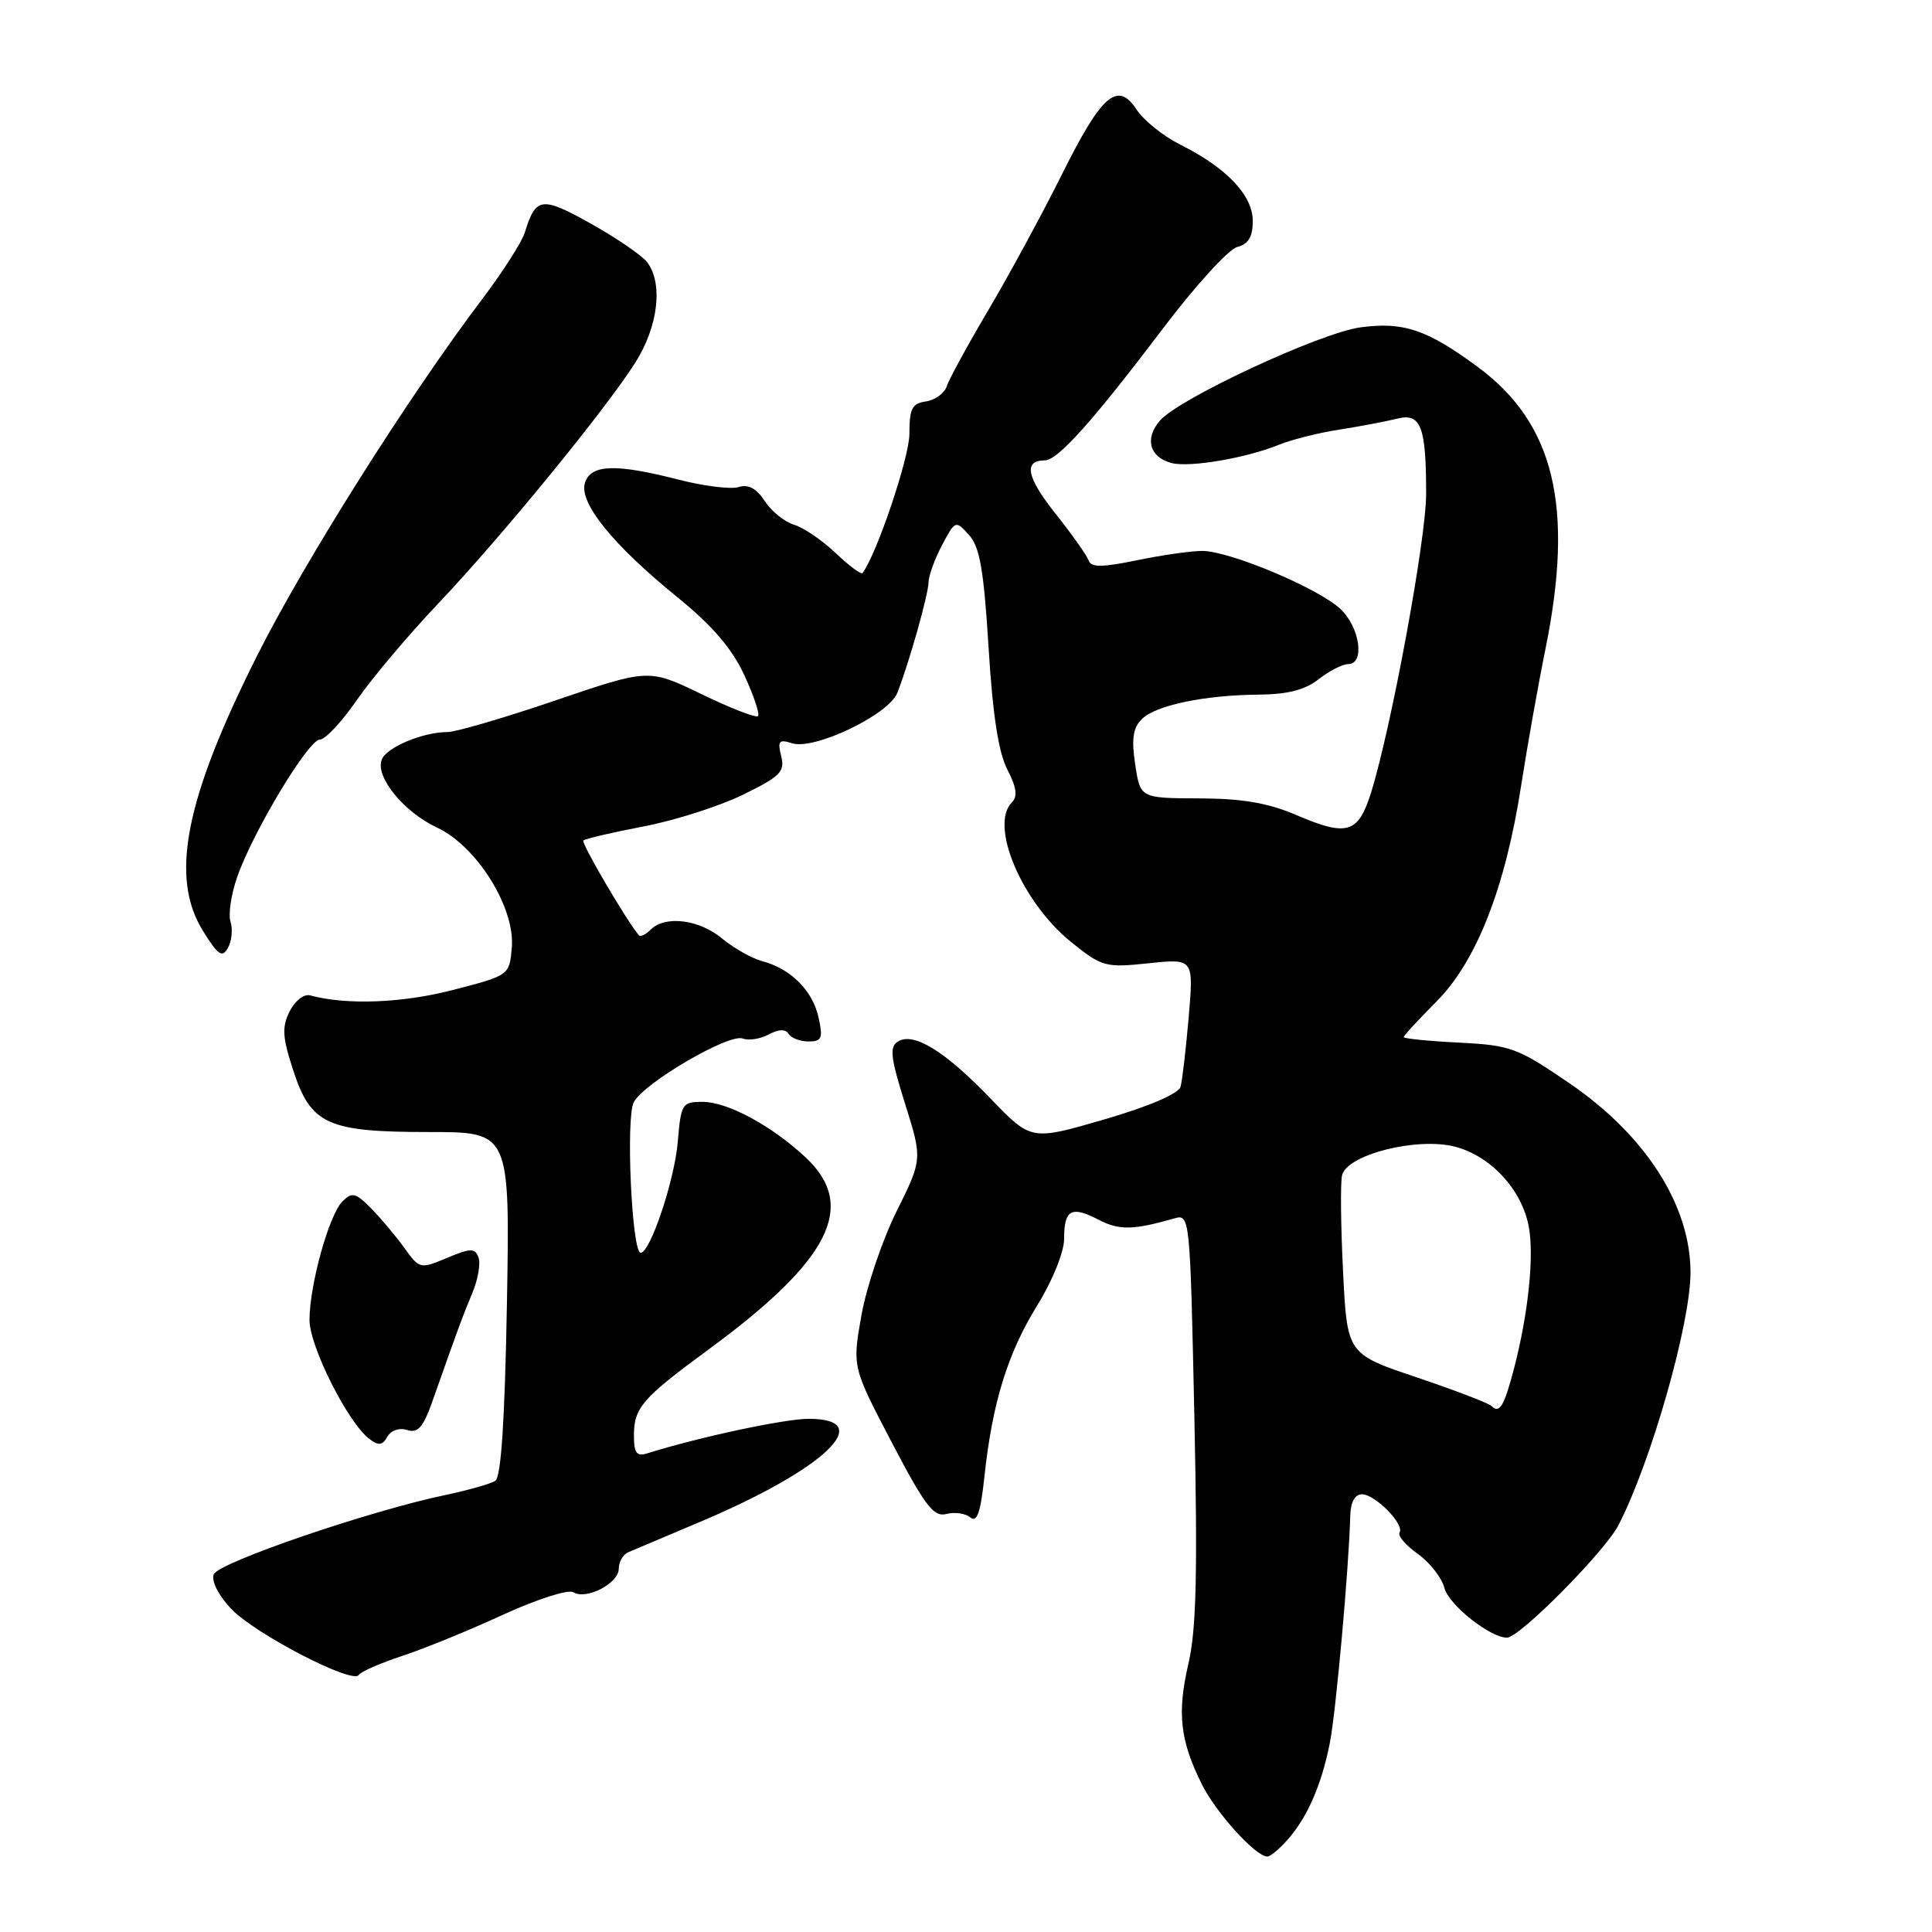 <?xml version="1.0" encoding="UTF-8" standalone="no"?>
<!DOCTYPE svg PUBLIC "-//W3C//DTD SVG 1.1//EN" "http://www.w3.org/Graphics/SVG/1.1/DTD/svg11.dtd" >
<svg xmlns="http://www.w3.org/2000/svg" xmlns:xlink="http://www.w3.org/1999/xlink" version="1.1" viewBox="0 0 256 256">
 <g >
 <path fill="currentColor"
d=" M 170.63 243.75 C 173.23 240.80 175.09 236.56 176.20 231.00 C 177.01 226.97 178.73 207.87 178.92 200.75 C 178.97 199.04 179.55 198.00 180.46 198.00 C 182.21 198.00 186.13 201.98 185.45 203.07 C 185.19 203.50 186.28 204.78 187.88 205.91 C 189.47 207.05 191.05 209.07 191.39 210.41 C 191.95 212.63 197.44 217.00 199.68 217.00 C 201.35 217.00 212.63 205.61 214.45 202.10 C 218.77 193.74 224.00 175.41 224.00 168.61 C 224.00 159.71 218.05 150.42 207.92 143.51 C 201.06 138.82 200.16 138.50 193.30 138.15 C 189.29 137.95 186.00 137.62 186.00 137.42 C 186.00 137.22 187.94 135.12 190.30 132.75 C 195.62 127.43 199.46 117.67 201.56 104.09 C 202.38 98.82 203.83 90.67 204.78 86.00 C 208.61 67.12 205.97 56.12 195.81 48.62 C 189.09 43.66 185.94 42.60 180.25 43.38 C 174.93 44.11 156.34 52.75 153.73 55.70 C 151.63 58.07 152.30 60.58 155.22 61.35 C 157.63 61.98 165.14 60.70 169.50 58.92 C 171.15 58.25 174.75 57.34 177.50 56.92 C 180.25 56.49 183.67 55.84 185.11 55.48 C 188.28 54.68 188.98 56.49 188.97 65.50 C 188.96 71.45 184.37 96.35 181.68 105.00 C 179.99 110.44 178.50 110.89 171.78 108.00 C 168.05 106.40 164.66 105.81 158.90 105.79 C 151.09 105.76 151.09 105.76 150.42 101.29 C 149.91 97.94 150.13 96.44 151.28 95.30 C 153.12 93.45 159.58 92.10 166.84 92.04 C 170.62 92.01 172.93 91.41 174.73 90.00 C 176.13 88.90 177.88 88.00 178.63 88.00 C 180.90 88.00 180.20 83.09 177.58 80.66 C 174.60 77.90 162.91 73.00 159.29 73.00 C 157.82 73.00 153.93 73.56 150.64 74.24 C 146.03 75.19 144.57 75.20 144.26 74.28 C 144.04 73.63 142.06 70.83 139.86 68.06 C 136.03 63.25 135.58 61.00 138.44 61.00 C 140.16 61.00 144.76 55.86 154.22 43.37 C 158.43 37.81 162.80 33.02 163.94 32.73 C 165.42 32.34 166.00 31.38 166.00 29.28 C 166.00 25.89 162.54 22.24 156.40 19.17 C 154.15 18.04 151.55 15.96 150.62 14.54 C 148.08 10.67 145.99 12.49 140.66 23.21 C 138.11 28.32 133.77 36.33 131.01 41.00 C 128.25 45.67 125.74 50.26 125.45 51.19 C 125.15 52.11 123.91 53.01 122.70 53.19 C 120.85 53.45 120.50 54.14 120.50 57.50 C 120.50 60.60 116.19 73.39 114.29 75.93 C 114.12 76.17 112.51 74.98 110.74 73.29 C 108.96 71.60 106.48 69.91 105.22 69.53 C 103.97 69.16 102.22 67.75 101.34 66.40 C 100.24 64.72 99.16 64.13 97.88 64.54 C 96.87 64.86 93.29 64.42 89.94 63.56 C 81.55 61.41 78.29 61.52 77.51 63.98 C 76.68 66.60 81.18 72.17 89.73 79.11 C 94.37 82.88 96.97 85.90 98.61 89.43 C 99.88 92.17 100.70 94.63 100.44 94.89 C 100.18 95.15 96.81 93.85 92.96 91.98 C 85.96 88.60 85.96 88.60 73.63 92.80 C 66.85 95.11 60.40 97.00 59.30 97.00 C 56.03 97.00 51.20 99.03 50.58 100.66 C 49.70 102.94 53.51 107.61 57.93 109.67 C 63.19 112.13 68.26 120.27 67.82 125.53 C 67.50 129.24 67.50 129.24 60.00 131.18 C 53.29 132.92 45.89 133.20 41.07 131.89 C 40.28 131.67 39.07 132.63 38.38 134.01 C 37.34 136.09 37.41 137.41 38.84 141.79 C 41.20 149.02 43.36 150.00 56.90 150.00 C 67.57 150.00 67.57 150.00 67.17 172.75 C 66.89 188.19 66.40 195.73 65.63 196.22 C 65.01 196.62 62.02 197.46 59.00 198.10 C 48.94 200.20 28.91 207.06 28.32 208.61 C 27.98 209.49 28.94 211.39 30.62 213.17 C 33.75 216.48 46.74 223.22 47.54 221.94 C 47.80 221.51 50.38 220.38 53.26 219.43 C 56.14 218.49 62.16 216.03 66.63 213.97 C 71.15 211.90 75.30 210.57 75.97 210.98 C 77.69 212.04 81.98 209.81 81.99 207.86 C 82.00 206.95 82.56 205.97 83.25 205.68 C 83.94 205.38 88.24 203.56 92.82 201.63 C 109.24 194.70 116.29 188.00 107.16 188.00 C 103.96 188.00 92.61 190.43 85.75 192.58 C 84.36 193.02 84.00 192.54 84.00 190.26 C 84.00 186.51 85.04 185.31 94.00 178.73 C 110.02 166.95 113.63 159.78 106.75 153.36 C 102.21 149.13 96.40 146.00 93.07 146.00 C 90.39 146.00 90.23 146.26 89.81 151.29 C 89.39 156.35 86.17 165.99 84.89 166.00 C 83.72 166.00 82.90 148.06 83.98 146.04 C 85.36 143.47 96.59 136.91 98.42 137.61 C 99.20 137.91 100.75 137.67 101.86 137.07 C 103.20 136.36 104.09 136.33 104.50 137.00 C 104.84 137.55 106.03 138.00 107.14 138.00 C 108.89 138.00 109.07 137.58 108.46 134.81 C 107.68 131.26 104.77 128.35 101.00 127.36 C 99.62 126.99 97.23 125.64 95.67 124.35 C 92.63 121.82 88.13 121.27 86.22 123.18 C 85.57 123.83 84.87 124.17 84.66 123.93 C 83.03 122.02 76.97 111.69 77.30 111.37 C 77.52 111.14 81.11 110.31 85.26 109.51 C 89.42 108.72 95.35 106.82 98.46 105.30 C 103.41 102.87 104.03 102.25 103.51 100.19 C 103.01 98.17 103.21 97.93 104.97 98.49 C 107.91 99.42 117.76 94.70 118.90 91.81 C 120.46 87.82 123.00 78.84 123.04 77.14 C 123.06 76.24 123.88 74.02 124.84 72.20 C 126.58 68.94 126.62 68.92 128.40 70.89 C 129.83 72.47 130.36 75.53 130.99 85.77 C 131.53 94.65 132.30 99.69 133.47 101.95 C 134.69 104.31 134.87 105.53 134.09 106.31 C 131.05 109.35 135.41 119.60 142.00 124.88 C 146.02 128.11 146.48 128.24 152.19 127.64 C 158.17 127.01 158.17 127.01 157.51 134.76 C 157.14 139.02 156.66 143.18 156.43 144.00 C 156.18 144.92 152.28 146.59 146.33 148.33 C 136.63 151.15 136.63 151.15 131.28 145.59 C 125.22 139.28 121.07 136.72 118.99 138.00 C 117.84 138.72 117.99 140.09 119.92 146.23 C 122.23 153.60 122.23 153.60 118.78 160.55 C 116.89 164.37 114.80 170.56 114.14 174.31 C 112.93 181.12 112.93 181.12 118.16 191.12 C 122.58 199.56 123.71 201.05 125.40 200.61 C 126.50 200.32 127.93 200.53 128.58 201.07 C 129.46 201.80 129.94 200.40 130.45 195.59 C 131.49 185.86 133.52 179.32 137.45 172.95 C 139.48 169.67 141.00 165.89 141.00 164.16 C 141.00 160.27 141.95 159.74 145.57 161.62 C 148.29 163.04 150.17 163.00 155.59 161.45 C 157.67 160.85 157.69 161.05 158.26 187.73 C 158.70 208.50 158.52 215.95 157.47 220.46 C 155.95 227.00 156.36 230.65 159.28 236.48 C 161.17 240.25 166.39 246.00 167.93 246.00 C 168.33 246.00 169.54 244.99 170.63 243.75 Z  M 53.95 189.48 C 55.36 189.93 56.07 189.14 57.26 185.78 C 60.70 176.03 61.32 174.35 62.61 171.27 C 63.35 169.49 63.70 167.39 63.40 166.60 C 62.92 165.36 62.36 165.37 59.23 166.68 C 55.67 168.17 55.58 168.15 53.57 165.34 C 52.44 163.78 50.47 161.43 49.18 160.12 C 47.12 158.03 46.65 157.92 45.37 159.20 C 43.60 160.97 41.03 170.22 41.01 174.88 C 41.00 178.37 46.10 188.53 48.95 190.67 C 50.16 191.59 50.68 191.53 51.32 190.38 C 51.80 189.53 52.91 189.15 53.95 189.48 Z  M 30.55 122.15 C 30.23 121.15 30.63 118.46 31.44 116.17 C 33.57 110.12 40.87 98.00 42.38 98.00 C 43.09 98.00 45.30 95.64 47.29 92.75 C 49.29 89.86 54.13 84.12 58.04 80.00 C 66.41 71.18 80.16 54.38 84.18 48.05 C 87.22 43.26 87.89 37.55 85.75 34.74 C 85.06 33.84 81.71 31.55 78.30 29.64 C 71.77 25.98 70.99 26.09 69.54 30.81 C 69.15 32.08 66.59 36.07 63.86 39.68 C 54.16 52.50 40.40 74.29 34.10 86.82 C 24.51 105.90 22.47 116.24 26.90 123.36 C 28.90 126.59 29.45 126.95 30.21 125.59 C 30.71 124.69 30.86 123.14 30.55 122.15 Z  M 197.64 186.31 C 197.26 185.93 192.80 184.22 187.73 182.51 C 178.50 179.41 178.50 179.41 177.96 168.46 C 177.66 162.43 177.60 156.71 177.83 155.74 C 178.47 152.97 187.86 150.62 192.87 151.96 C 197.61 153.24 201.66 157.66 202.57 162.54 C 203.30 166.40 202.51 174.02 200.65 181.20 C 199.32 186.32 198.70 187.37 197.64 186.31 Z "/>
</g>
</svg>